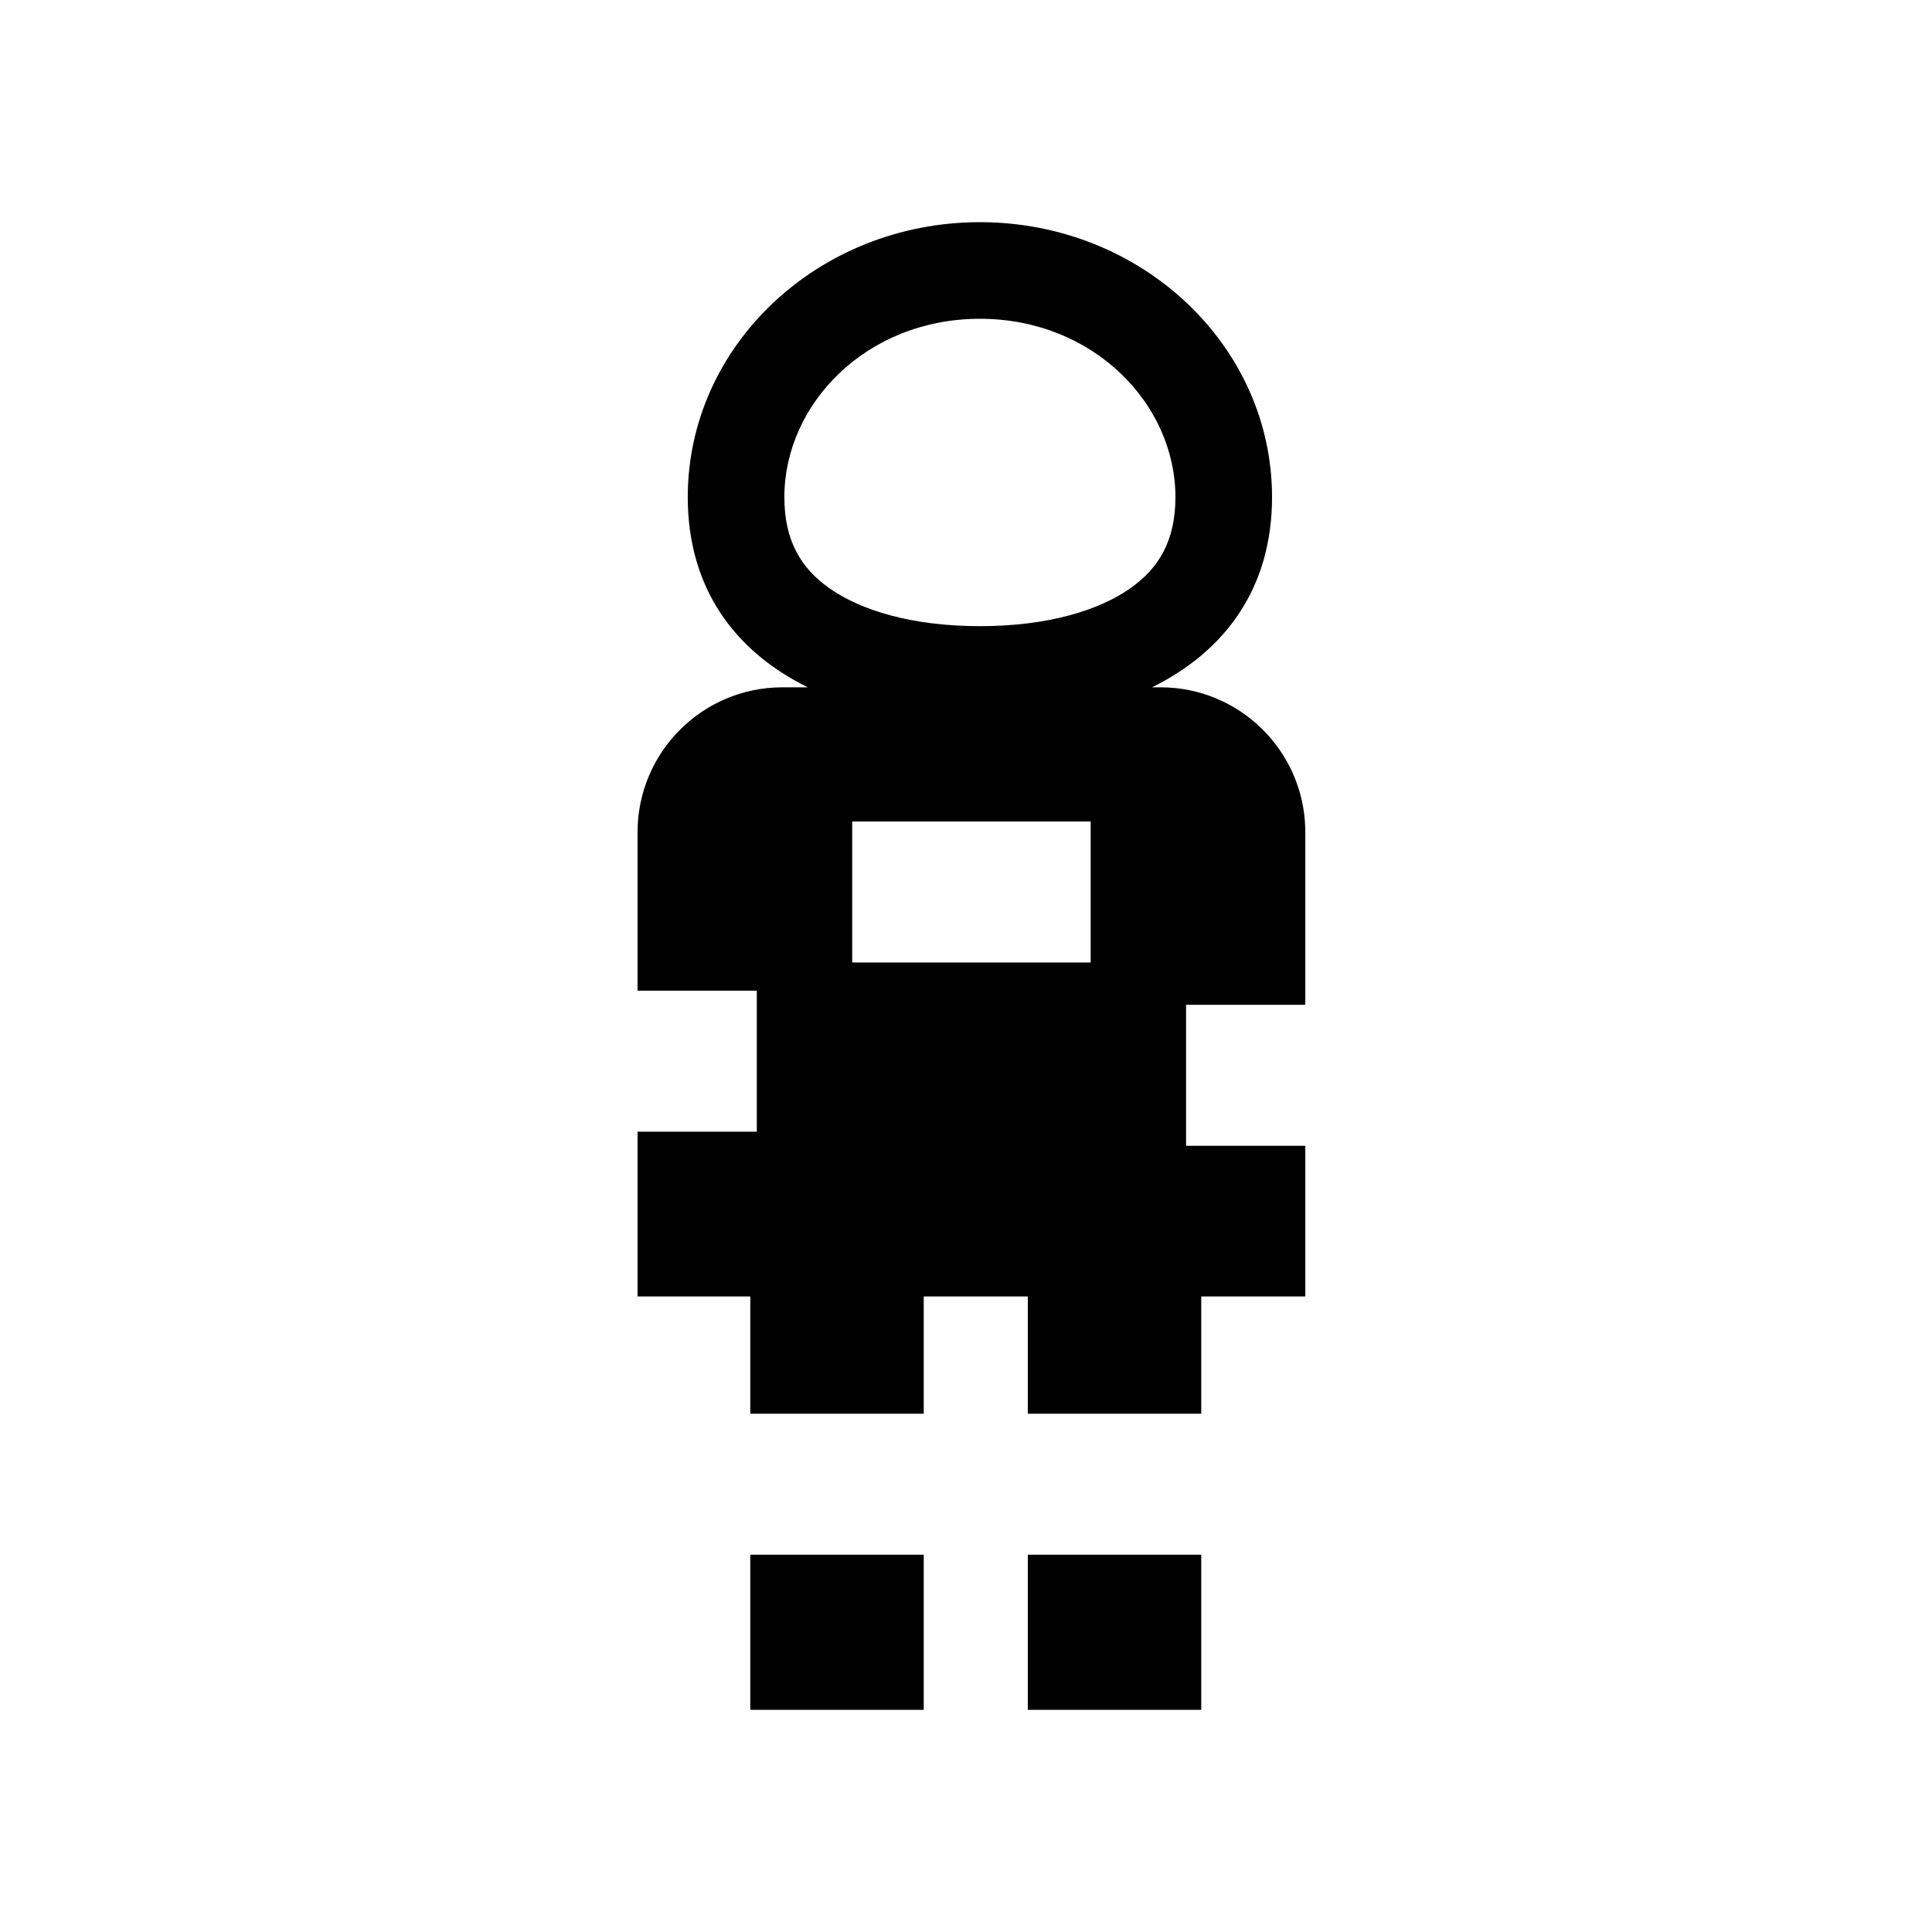 <svg width="200" height="200" viewBox="0 0 200 200" fill="none" xmlns="http://www.w3.org/2000/svg">
<path fill-rule="evenodd" clip-rule="evenodd" d="M117.046 60.875C119.925 58.838 121.681 56.014 121.681 51.464C121.681 41.829 113.198 33 101.439 33C89.68 33 81.197 41.829 81.197 51.464C81.197 56.014 82.953 58.838 85.832 60.875C89.106 63.193 94.431 64.82 101.439 64.82C108.447 64.82 113.772 63.193 117.046 60.875ZM119.252 71.15C126.786 67.446 131.681 60.917 131.681 51.464C131.681 35.744 118.141 23 101.439 23C84.737 23 71.197 35.744 71.197 51.464C71.197 60.917 76.092 67.446 83.626 71.15H81C72.716 71.15 66 77.865 66 86.15V86.915V91.058V102.554H78.344V117.151H66V134.209H77.671V146.346H95.625V134.209H106.398V146.346H124.352V134.21H135.125V118.611H122.781V104.014H135.125V91.073L135.125 91.058V86.15L135.125 86.135V85.789H135.121C134.929 77.671 128.289 71.15 120.125 71.15H119.252ZM124.352 160.943H106.398V177H124.352V160.943ZM95.625 160.943H77.671V177H95.625V160.943ZM88.219 85.038H112.906V99.635H88.219V85.038Z" fill="black"/>
</svg>
